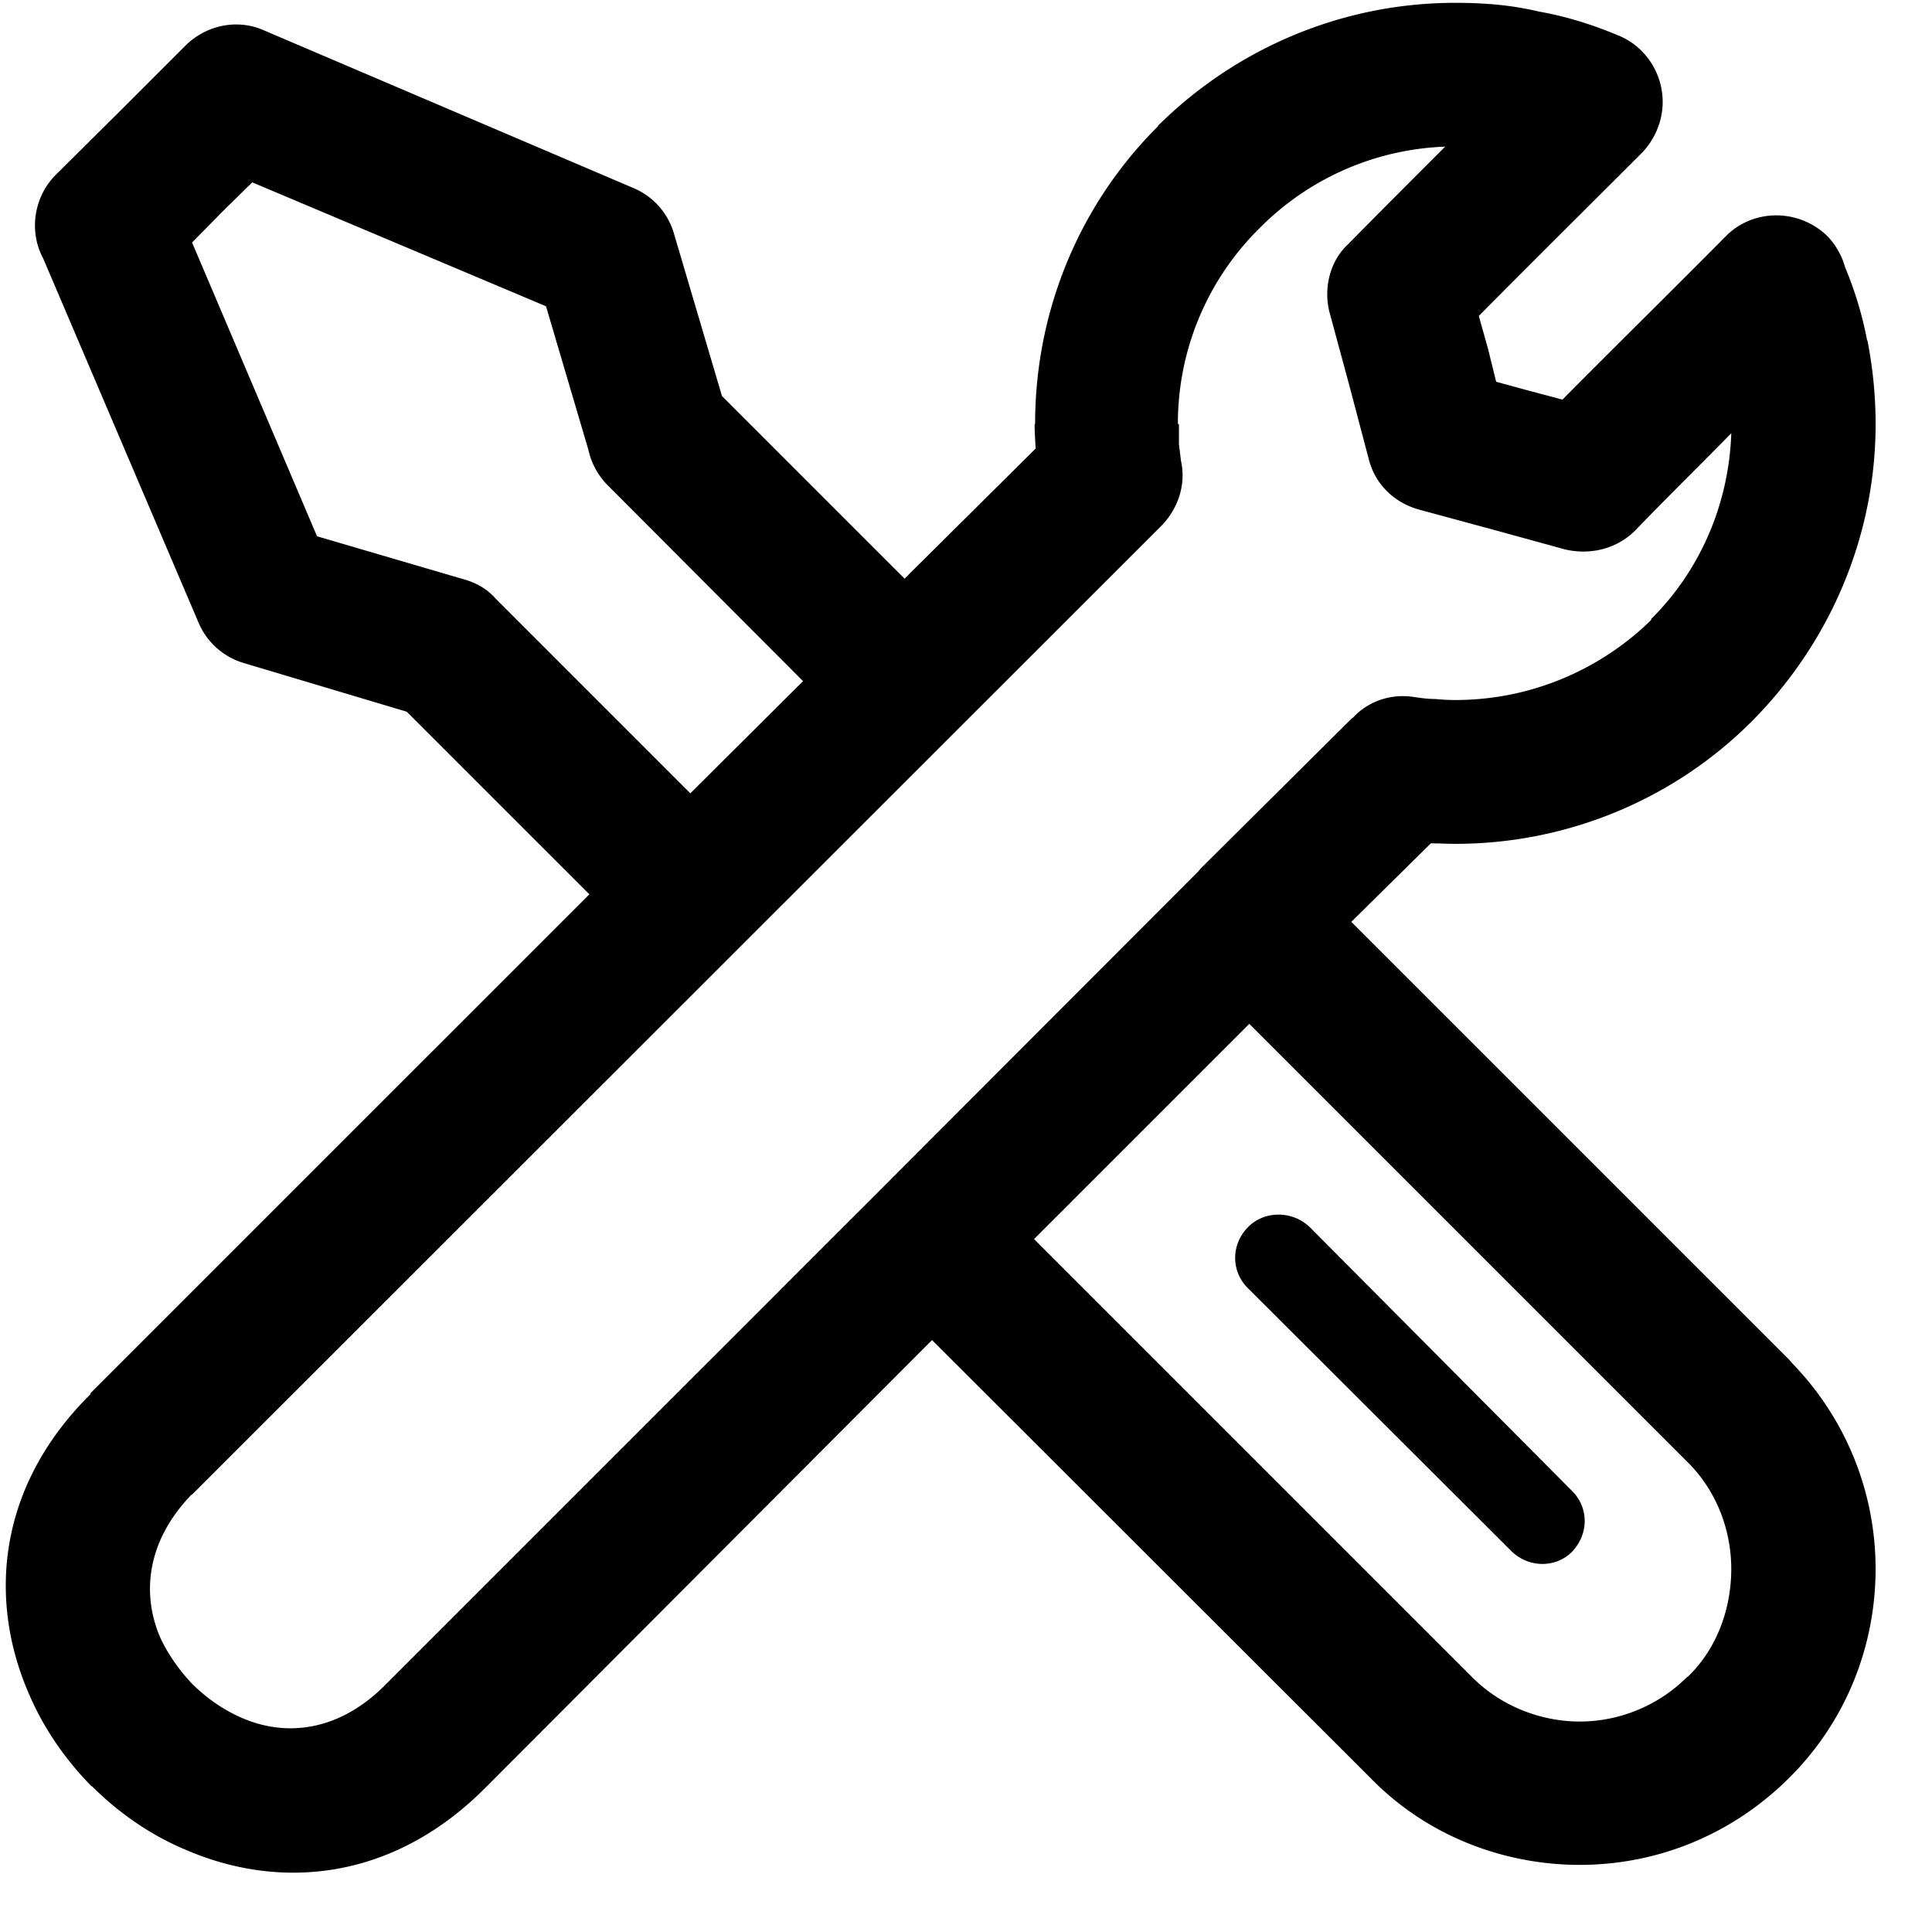 <svg t="1653897129730" class="icon" viewBox="0 0 1027 1024" version="1.1" xmlns="http://www.w3.org/2000/svg" p-id="5485" width="200" height="200"><path d="M835.707 791.089c8.945 8.936 8.945 23.04-0.268 32.522-8.667 8.409-22.771 8.409-31.995-0.547l-140.434-140.146c-8.667-8.936-8.667-23.04 0.547-32.253 8.677-8.677 23.318-8.677 32.532 0L835.707 791.089zM773.626 0c14.641 0 29.56 1.083 44.191 4.602 15.456 2.713 29.55 7.325 43.107 13.021 18.974 8.13 28.198 30.633 19.789 50.154a39.638 39.638 0 0 1-7.862 11.927c-29.013 29.003-58.016 57.748-86.761 86.751l4.88 17.354 4.344 17.623 17.891 4.88 17.354 4.612c28.735-29.003 57.748-57.48 86.751-86.761 14.651-14.909 39.042-14.909 54.22 0 4.344 4.612 7.594 10.307 9.224 16.271a195.558 195.558 0 0 1 11.659 38.495v0.547h0.268c2.704 13.826 4.344 28.735 4.344 44.459 0 60.998-25.216 117.116-65.61 157.788-40.125 40.394-96.522 65.342-157.788 65.342-4.344 0-8.677-0.268-13.021-0.268l-42.292 41.746L950.935 721.146l1.888 2.167a156.715 156.715 0 0 1 44.191 109.254c0 40.125-15.178 80.519-46.089 111.153l-0.547 0.547c-30.902 30.375-70.49 45.552-110.616 45.552s-81.056-15.178-111.153-46.099l-233.159-232.881-237.741 238.308c-49.618 49.608-109.533 53.951-158.604 32.81-18.974-7.862-36.05-19.789-50.154-33.893h-0.268c-14.094-14.362-25.753-31.18-33.615-49.886-21.141-49.071-16.808-109.254 33.078-158.594v-0.547L313.291 473.892l-97.059-97.059-86.215-25.753a37.74 37.74 0 0 1-24.401-21.419L22.93 135.822c-7.594-14.094-5.149-32.532 6.779-44.459L64.408 56.933 98.569 22.771c10.576-10.566 27.115-14.641 41.756-8.13l196.284 83.77a37.571 37.571 0 0 1 21.688 24.401l25.485 86.215 97.059 97.059 69.675-69.139c-0.268-4.88-0.547-9.492-0.547-13.011h0.268c0-62.082 24.948-118.2 65.342-158.325v-0.278c40.384-40.116 96.512-65.332 158.047-65.332z m-109.533 542.753l-114.403 114.413 232.603 232.603c15.456 15.724 36.865 23.855 57.47 23.855s41.487-8.13 56.943-23.586l0.537-0.268c15.724-15.178 23.05-36.597 23.05-57.201 0-20.068-7.325-40.394-21.966-55.581l-1.62-1.62-232.613-232.613zM366.964 420.209l59.915-59.637-103.837-104.106a38.525 38.525 0 0 1-10.297-18.974l-22.503-76.186L134.083 95.428l-15.993 15.724-15.993 16.261 66.425 156.158 78.621 23.05c6.51 1.898 11.927 5.149 16.271 10.029L366.964 420.209zM768.209 76.454a146.249 146.249 0 0 0-98.689 43.376 145.563 145.563 0 0 0-43.376 104.106h0.547v10.576l1.083 8.945c2.704 11.927-1.083 24.938-10.307 34.43L102.098 792.988h-0.268c-23.855 24.67-26.568 52.599-16.808 75.639 4.065 8.936 10.307 17.891 17.623 25.475 7.862 7.594 16.539 13.557 26.031 17.623 23.04 10.029 50.701 7.315 75.092-16.539l264.061-264.051 1.083-1.083 168.086-168.354 1.083-1.352 80.788-80.251h0.268c7.862-8.677 20.068-13.011 32.263-11.112 3.797 0.537 7.315 1.083 11.391 1.083 2.704 0.268 6.5 0.547 10.844 0.547 40.672 0 77.538-16.539 104.106-42.561v-0.547c25.216-24.938 41.209-59.915 42.571-98.689-16.539 16.808-33.078 33.078-49.618 50.154-9.482 10.566-23.855 14.909-38.495 11.659l-38.495-10.576-39.042-10.566c-13.021-3.528-23.586-13.021-27.115-27.115l-10.297-39.042-10.576-39.042c-2.982-11.927-0.268-26.568 10.039-36.06 17.056-17.344 34.142-34.42 51.496-51.774z" p-id="5486"></path></svg>